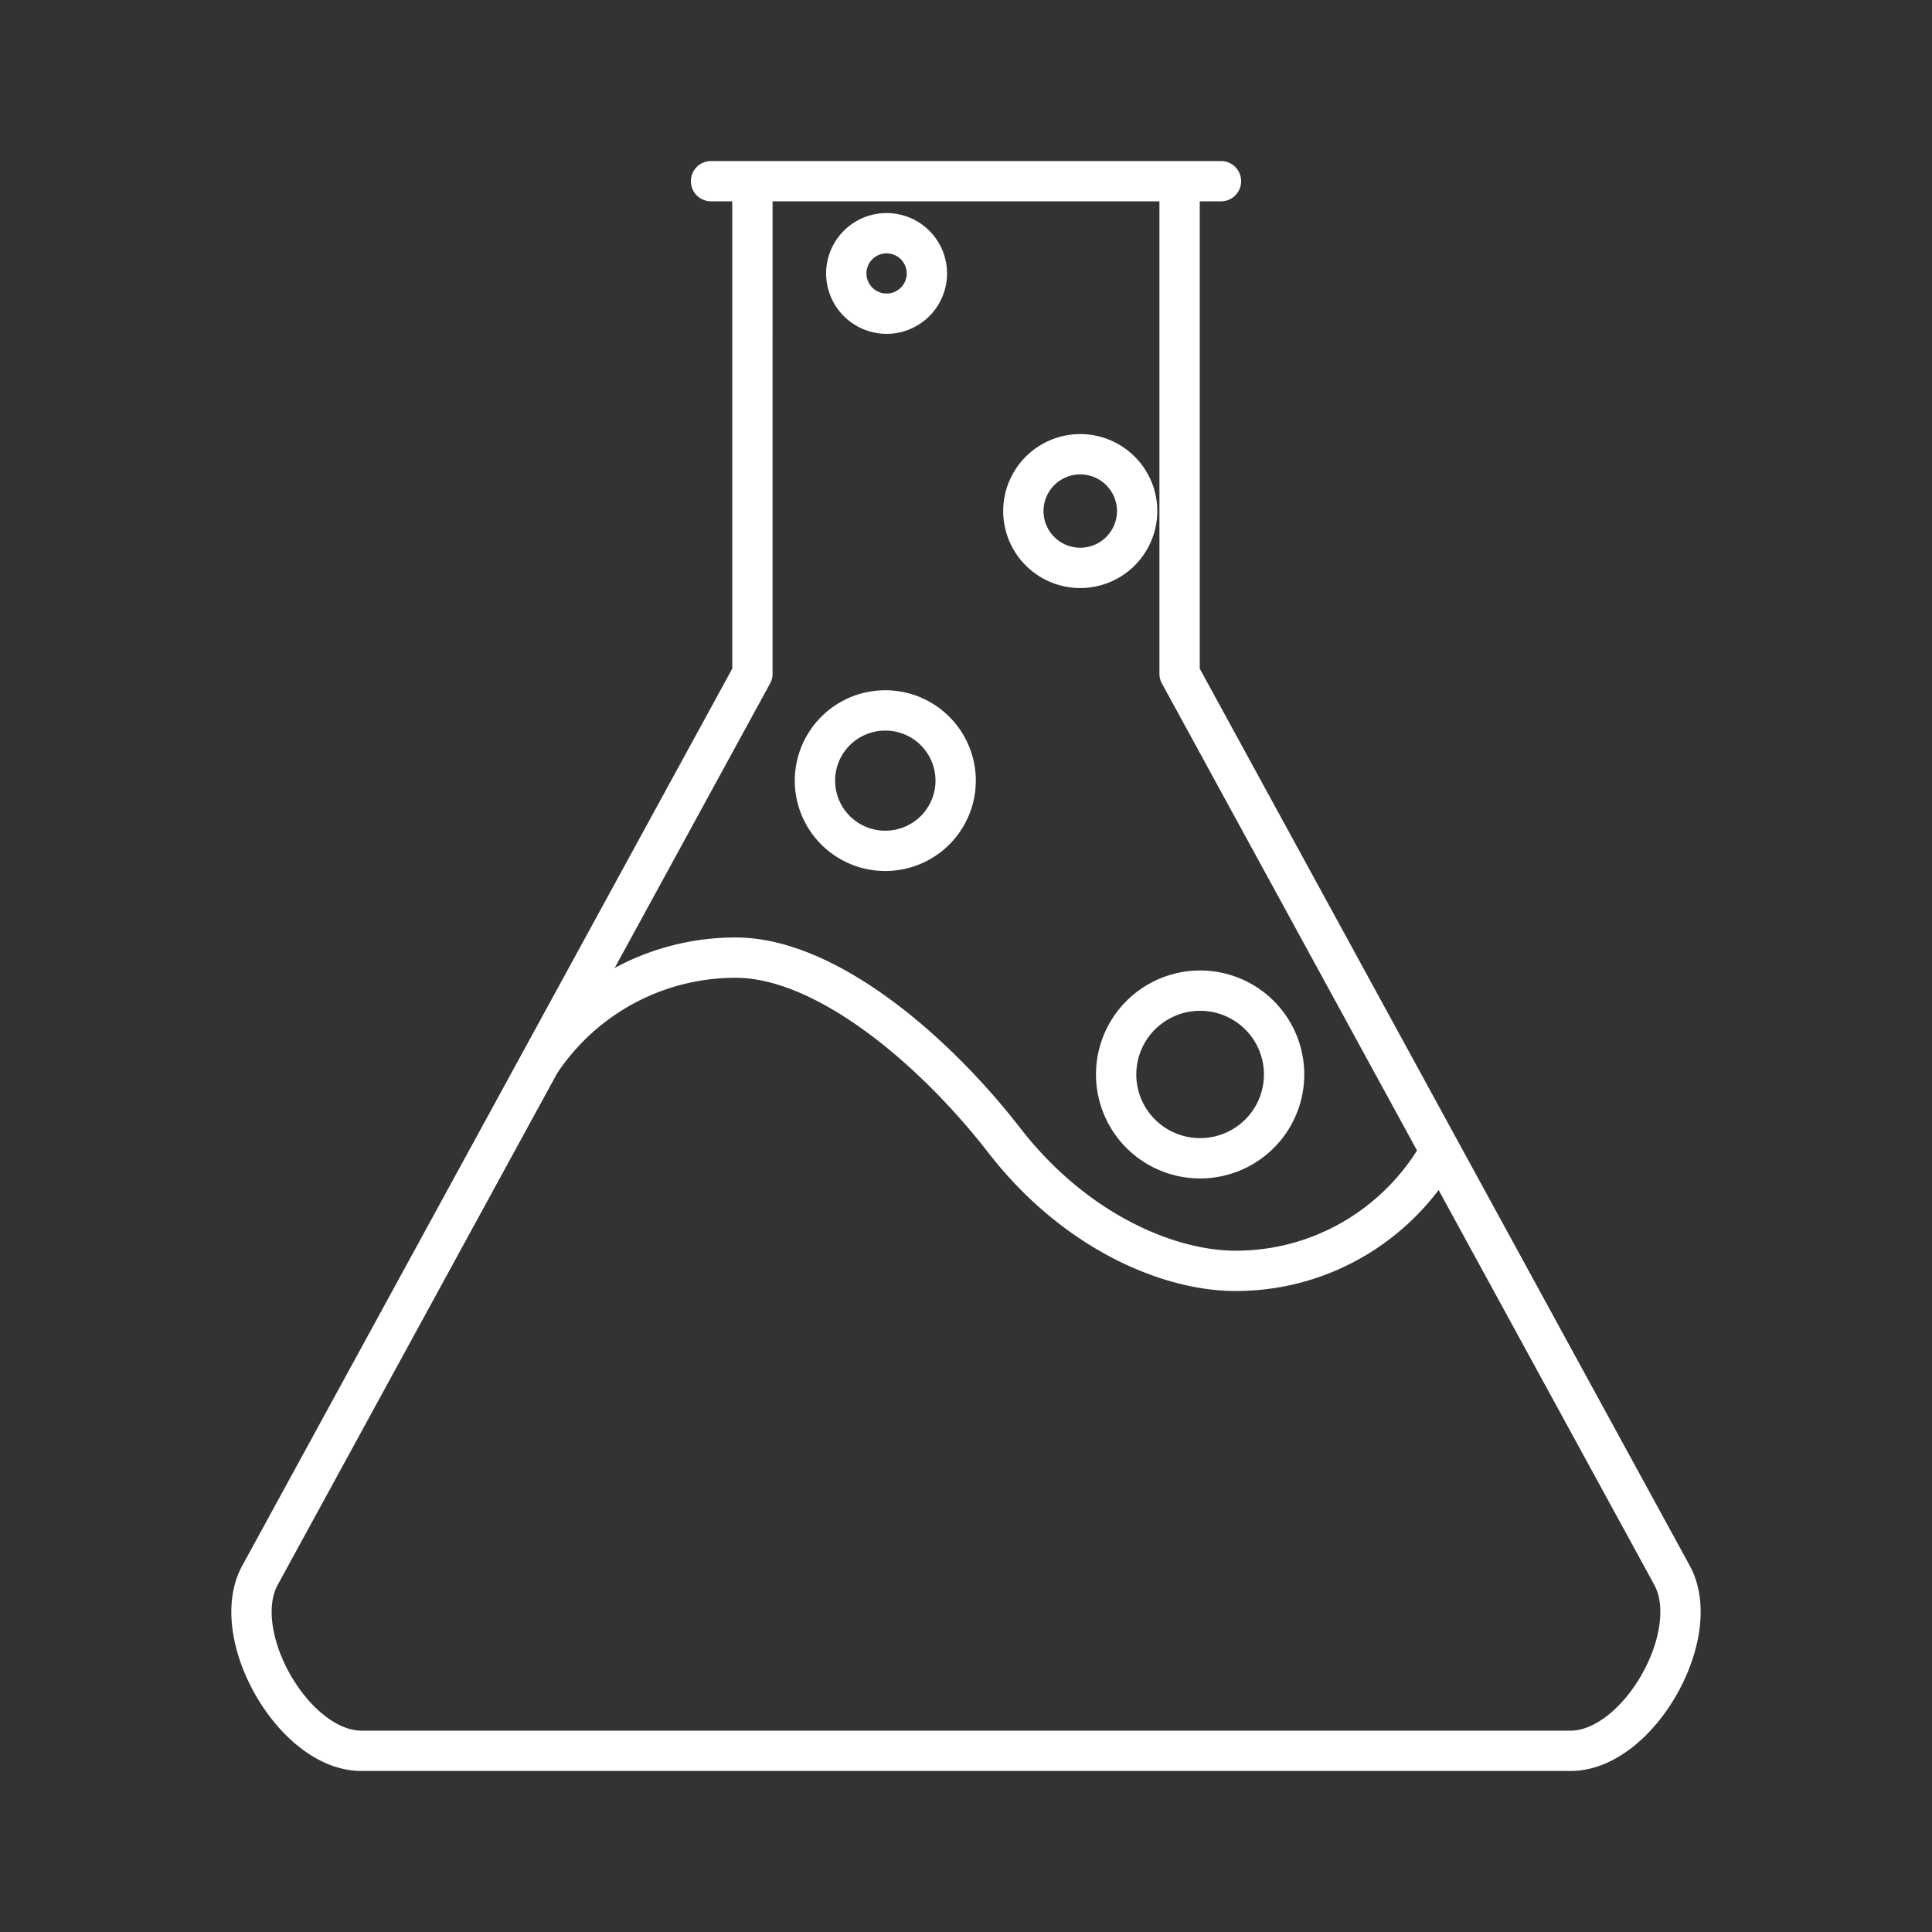 <svg xmlns="http://www.w3.org/2000/svg" xml:space="preserve" width="48" height="48" viewBox="0 0 12.7 12.7"><rect x="0" y="0" width="12.7" height="12.7" fill="#333333" stroke="none"/><path fill="none" stroke="#fff" stroke-linecap="round" stroke-linejoin="round" stroke-width=".265" d="M6.093 1.798a.265.265 0 0 1-.265.264.265.265 0 0 1-.265-.264.265.265 0 0 1 .265-.265.265.265 0 0 1 .265.265zM7.475 3.36a.374.374 0 0 1-.374.373.374.374 0 0 1-.374-.373.374.374 0 0 1 .374-.374.374.374 0 0 1 .374.374zM6.282 5.132a.462.462 0 0 1-.462.461.462.462 0 0 1-.463-.462.462.462 0 0 1 .463-.461.462.462 0 0 1 .462.462zm2.159 1.93a.552.551 0 0 1-.552.552.552.551 0 0 1-.552-.551.552.551 0 0 1 .552-.551.552.551 0 0 1 .552.55zm-4.893-.074a1.54 1.54 0 0 1 1.288-.693c.592 0 1.303.604 1.767 1.203.465.599 1.08.856 1.519.856.578 0 1.081-.318 1.345-.788M7.754 1.191v3.238l3.237 5.926c.213.39-.222 1.154-.667 1.154H2.376c-.445 0-.88-.764-.667-1.154l3.237-5.926V1.191m-.272 0h3.352"/></svg>
